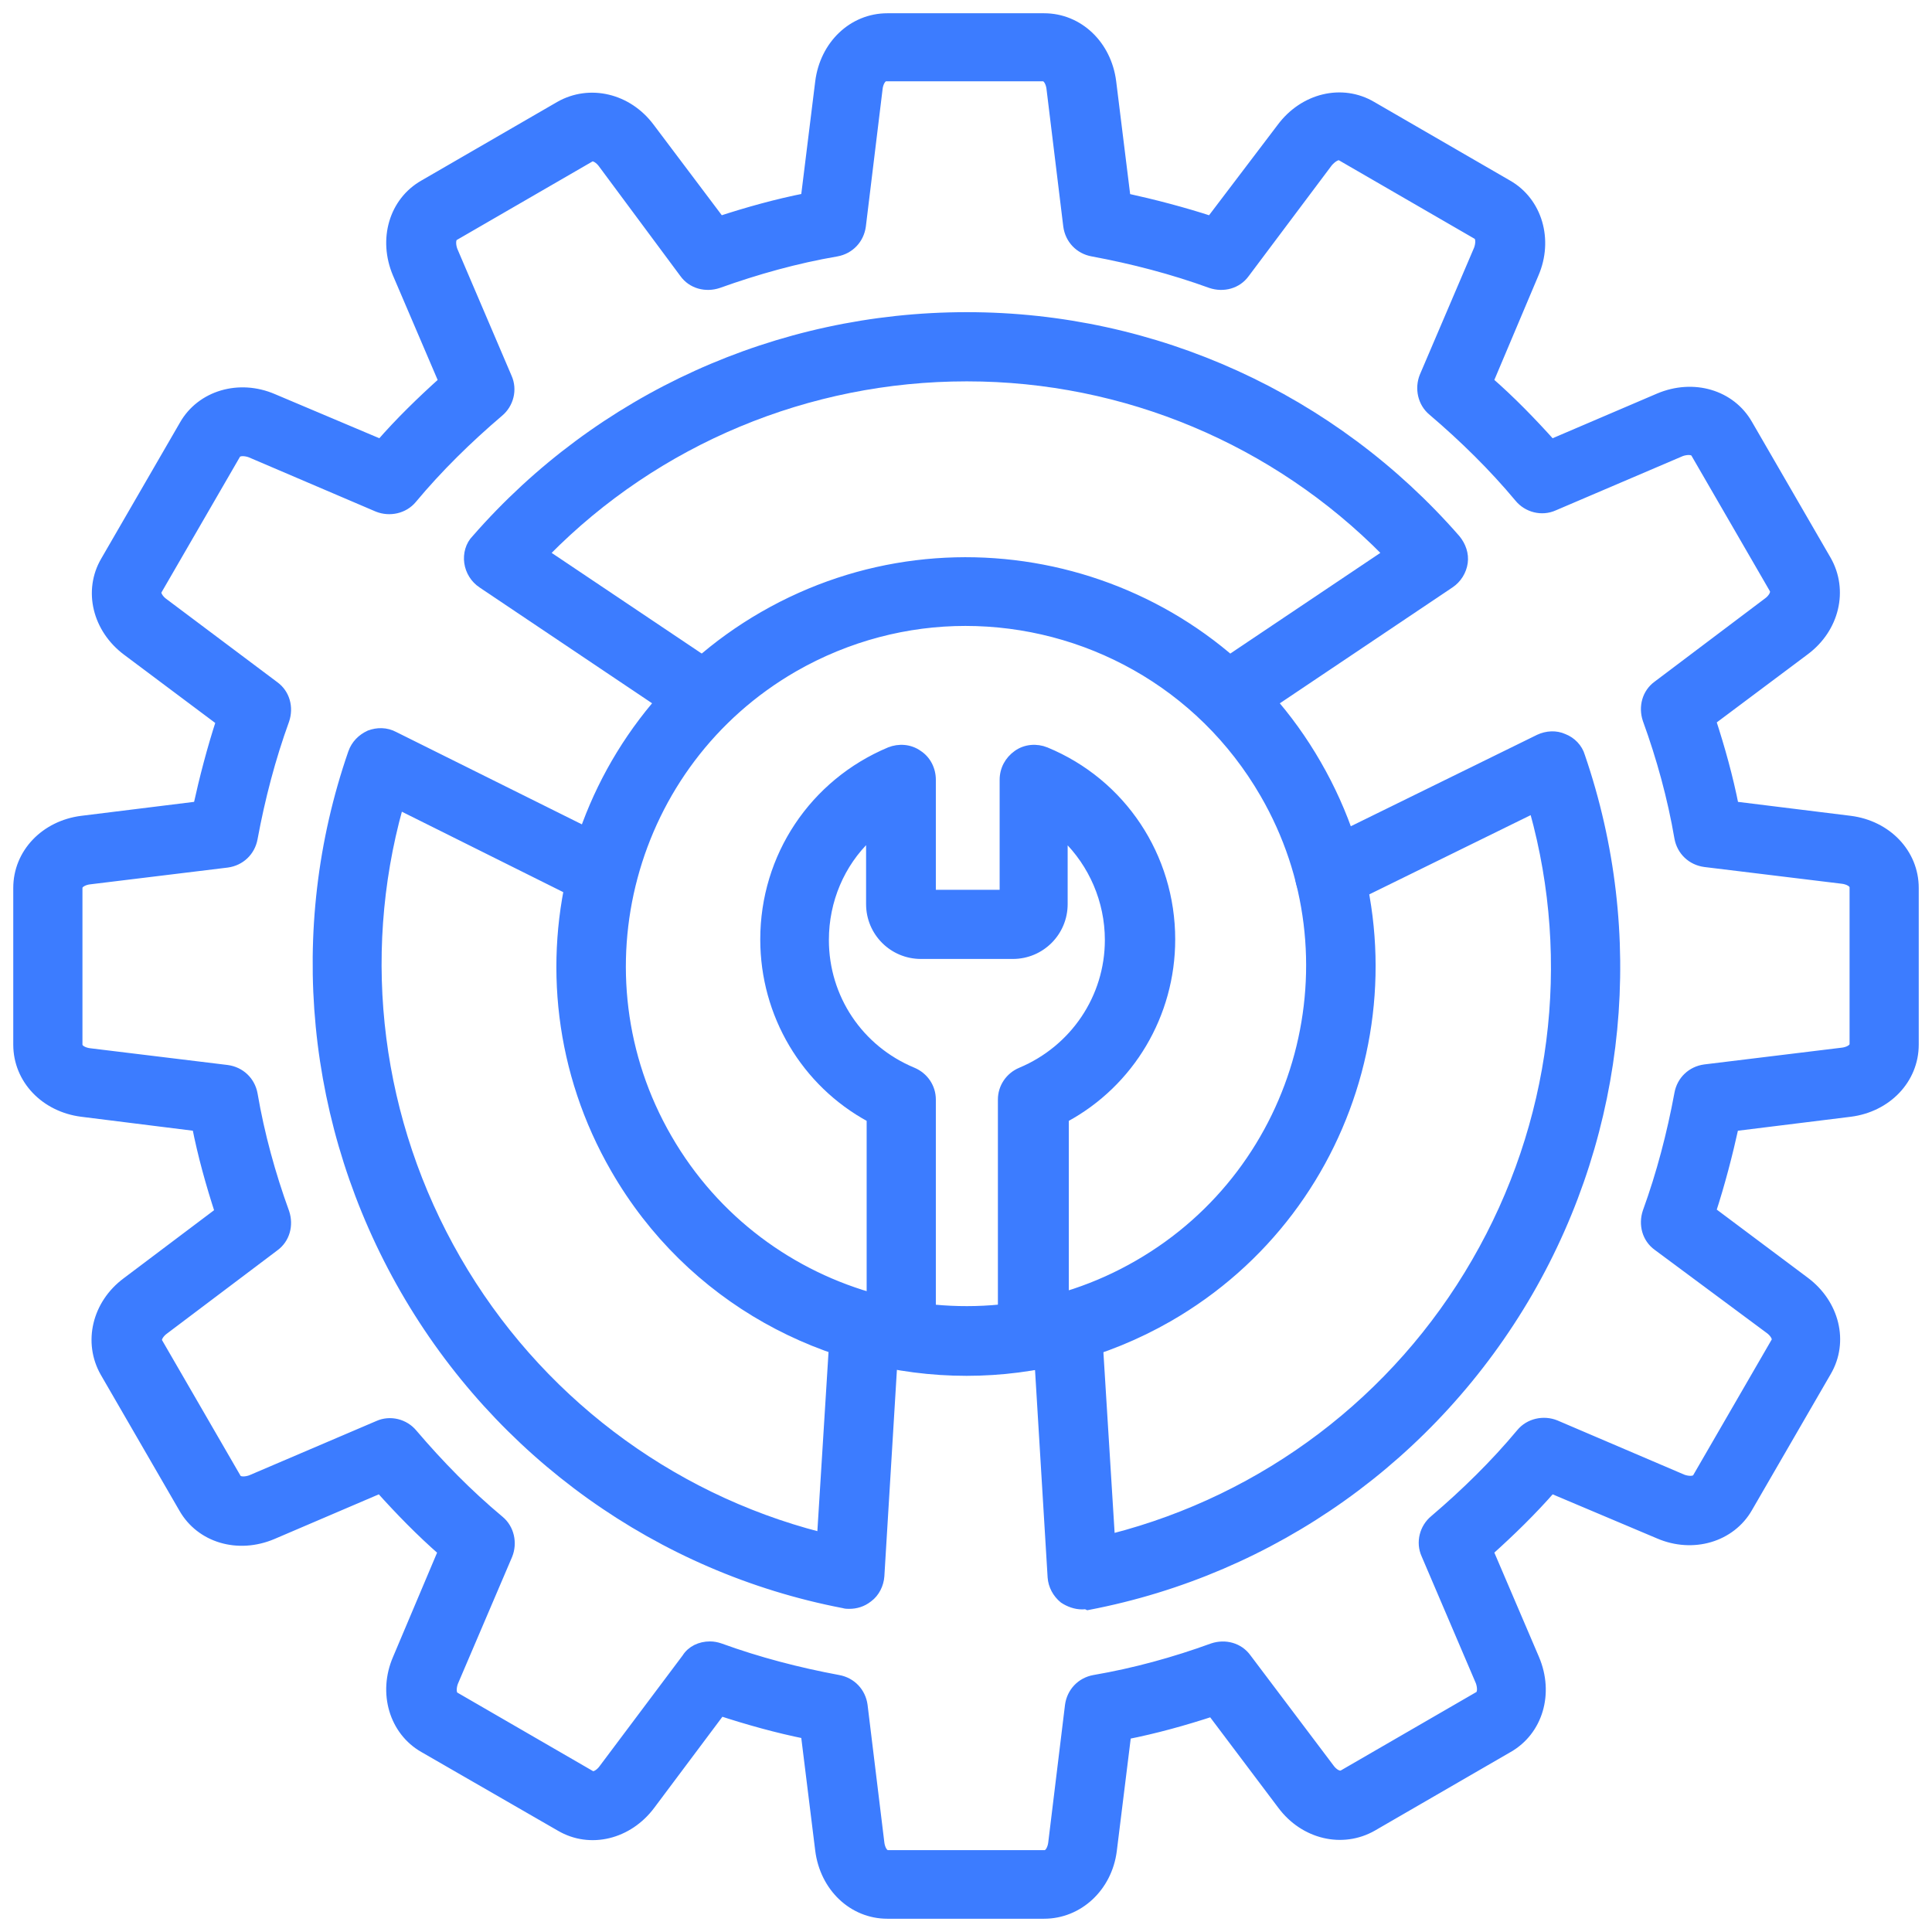 <svg width="102" height="102" viewBox="0 0 102 102" fill="none" xmlns="http://www.w3.org/2000/svg">
<mask id="path-1-outside-1_179_1119" maskUnits="userSpaceOnUse" x="0" y="0" width="102" height="102" fill="black">
<rect fill="white" width="102" height="102"/>
<path d="M55.121 101H46.849C45.048 101 43.582 99.596 43.338 97.673L42.575 91.507C41.049 91.201 39.523 90.774 38.027 90.286L34.303 95.261C33.143 96.818 31.159 97.306 29.602 96.391L22.398 92.239C20.841 91.354 20.261 89.37 21.024 87.6L23.436 81.891C22.245 80.853 21.146 79.724 20.078 78.534L14.37 80.976C12.569 81.739 10.615 81.159 9.73 79.602L5.579 72.429C4.694 70.872 5.151 68.888 6.708 67.728L11.653 64.004C11.165 62.508 10.738 60.982 10.432 59.425L4.327 58.662C2.404 58.418 1 56.952 1 55.151V46.879C1 45.078 2.404 43.613 4.327 43.369L10.493 42.606C10.829 41.079 11.226 39.553 11.714 38.057L6.739 34.333C5.182 33.173 4.694 31.189 5.609 29.633L9.761 22.459C10.646 20.902 12.63 20.322 14.4 21.085L20.109 23.497C21.146 22.306 22.276 21.208 23.466 20.139L21.024 14.431C20.261 12.63 20.841 10.676 22.398 9.791L29.571 5.64C31.128 4.755 33.112 5.212 34.272 6.769L37.996 11.714C39.492 11.226 41.018 10.799 42.575 10.493L43.338 4.327C43.582 2.404 45.048 1 46.849 1H55.121C56.922 1 58.387 2.404 58.631 4.327L59.394 10.493C60.921 10.829 62.447 11.226 63.943 11.714L67.697 6.769C68.857 5.212 70.841 4.724 72.398 5.64L79.571 9.791C81.128 10.676 81.708 12.661 80.945 14.431L78.534 20.139C79.724 21.177 80.823 22.306 81.891 23.497L87.6 21.055C89.4 20.292 91.354 20.872 92.239 22.429L96.391 29.602C97.276 31.159 96.818 33.143 95.261 34.303L90.286 38.027C90.774 39.523 91.201 41.049 91.507 42.606L97.673 43.369C99.596 43.613 101 45.078 101 46.879V55.151C101 56.952 99.596 58.418 97.673 58.662L91.507 59.425C91.171 60.951 90.774 62.477 90.286 63.973L95.261 67.697C96.818 68.857 97.306 70.841 96.391 72.398L92.239 79.571C91.354 81.128 89.37 81.708 87.6 80.945L81.891 78.534C80.853 79.724 79.724 80.823 78.534 81.891L80.976 87.6C81.739 89.4 81.159 91.354 79.602 92.239L72.429 96.391C70.872 97.276 68.888 96.818 67.728 95.261L64.004 90.316C62.508 90.805 60.982 91.232 59.425 91.537L58.662 97.703C58.418 99.596 56.922 101 55.121 101ZM37.477 86.959C37.661 86.959 37.813 86.989 37.996 87.05C40.011 87.783 42.117 88.332 44.254 88.729C44.925 88.851 45.414 89.37 45.505 90.041L46.391 97.306C46.421 97.581 46.574 97.978 46.879 97.978H55.151C55.457 97.978 55.609 97.581 55.64 97.306L56.525 90.041C56.617 89.37 57.105 88.851 57.777 88.729C59.913 88.363 62.02 87.783 64.034 87.05C64.675 86.836 65.377 87.019 65.774 87.569L70.17 93.399C70.322 93.613 70.658 93.888 70.933 93.735L78.106 89.584C78.35 89.431 78.289 89.004 78.198 88.76L75.328 82.044C75.054 81.433 75.237 80.701 75.756 80.273C77.404 78.869 78.961 77.343 80.335 75.695C80.762 75.176 81.495 75.023 82.105 75.267L88.82 78.137C89.065 78.228 89.492 78.289 89.645 78.045L93.796 70.872C93.949 70.628 93.674 70.292 93.46 70.139L87.538 65.744C86.989 65.347 86.806 64.645 87.019 64.004C87.752 61.989 88.302 59.883 88.698 57.746C88.82 57.075 89.339 56.586 90.011 56.495L97.276 55.609C97.551 55.579 97.948 55.426 97.948 55.121V46.849C97.948 46.543 97.551 46.391 97.276 46.36L90.011 45.475C89.339 45.383 88.82 44.895 88.698 44.223C88.332 42.087 87.752 39.98 87.019 37.966C86.806 37.325 86.989 36.623 87.538 36.226L93.369 31.83C93.582 31.678 93.857 31.342 93.704 31.067L89.553 23.894C89.4 23.65 88.973 23.711 88.729 23.802L82.013 26.672C81.403 26.946 80.67 26.763 80.243 26.244C78.869 24.596 77.313 23.07 75.664 21.665C75.145 21.238 74.993 20.506 75.237 19.895L78.106 13.18C78.198 12.935 78.259 12.508 78.015 12.355L70.841 8.204C70.597 8.051 70.261 8.326 70.078 8.54L65.683 14.4C65.286 14.95 64.584 15.133 63.943 14.919C61.928 14.187 59.822 13.637 57.685 13.241C57.013 13.118 56.525 12.6 56.434 11.928L55.548 4.663C55.518 4.388 55.365 3.991 55.06 3.991H46.788C46.482 3.991 46.33 4.388 46.299 4.663L45.414 11.928C45.322 12.6 44.834 13.118 44.162 13.241C42.026 13.607 39.95 14.187 37.905 14.919C37.264 15.133 36.562 14.95 36.165 14.4L31.861 8.601C31.708 8.387 31.372 8.112 31.128 8.265L23.955 12.416C23.711 12.569 23.772 12.996 23.863 13.241L26.733 19.956C27.007 20.567 26.824 21.299 26.305 21.727C24.657 23.131 23.1 24.657 21.727 26.305C21.299 26.824 20.567 26.977 19.956 26.733L13.241 23.863C12.996 23.772 12.569 23.711 12.416 23.955L8.265 31.128C8.112 31.372 8.387 31.708 8.601 31.861L14.461 36.256C15.011 36.653 15.194 37.355 14.98 37.996C14.248 40.011 13.698 42.117 13.302 44.254C13.18 44.925 12.661 45.414 11.989 45.505L4.724 46.391C4.449 46.421 4.053 46.574 4.053 46.879V55.151C4.053 55.457 4.449 55.609 4.724 55.64L11.989 56.525C12.661 56.617 13.18 57.105 13.302 57.777C13.668 59.913 14.248 62.02 14.98 64.034C15.194 64.675 15.011 65.377 14.461 65.774L8.631 70.17C8.418 70.322 8.143 70.658 8.295 70.902L12.447 78.076C12.6 78.32 13.027 78.259 13.271 78.167L19.987 75.298C20.597 75.023 21.33 75.206 21.757 75.725C23.161 77.374 24.687 78.93 26.336 80.304C26.855 80.731 27.007 81.464 26.763 82.075L23.894 88.79C23.802 89.034 23.741 89.462 23.985 89.614L31.159 93.766C31.403 93.918 31.739 93.644 31.891 93.43L36.287 87.569C36.531 87.172 36.989 86.959 37.477 86.959Z"/>
</mask>
<path d="M55.121 101H46.849C45.048 101 43.582 99.596 43.338 97.673L42.575 91.507C41.049 91.201 39.523 90.774 38.027 90.286L34.303 95.261C33.143 96.818 31.159 97.306 29.602 96.391L22.398 92.239C20.841 91.354 20.261 89.37 21.024 87.6L23.436 81.891C22.245 80.853 21.146 79.724 20.078 78.534L14.37 80.976C12.569 81.739 10.615 81.159 9.73 79.602L5.579 72.429C4.694 70.872 5.151 68.888 6.708 67.728L11.653 64.004C11.165 62.508 10.738 60.982 10.432 59.425L4.327 58.662C2.404 58.418 1 56.952 1 55.151V46.879C1 45.078 2.404 43.613 4.327 43.369L10.493 42.606C10.829 41.079 11.226 39.553 11.714 38.057L6.739 34.333C5.182 33.173 4.694 31.189 5.609 29.633L9.761 22.459C10.646 20.902 12.63 20.322 14.4 21.085L20.109 23.497C21.146 22.306 22.276 21.208 23.466 20.139L21.024 14.431C20.261 12.63 20.841 10.676 22.398 9.791L29.571 5.64C31.128 4.755 33.112 5.212 34.272 6.769L37.996 11.714C39.492 11.226 41.018 10.799 42.575 10.493L43.338 4.327C43.582 2.404 45.048 1 46.849 1H55.121C56.922 1 58.387 2.404 58.631 4.327L59.394 10.493C60.921 10.829 62.447 11.226 63.943 11.714L67.697 6.769C68.857 5.212 70.841 4.724 72.398 5.64L79.571 9.791C81.128 10.676 81.708 12.661 80.945 14.431L78.534 20.139C79.724 21.177 80.823 22.306 81.891 23.497L87.6 21.055C89.4 20.292 91.354 20.872 92.239 22.429L96.391 29.602C97.276 31.159 96.818 33.143 95.261 34.303L90.286 38.027C90.774 39.523 91.201 41.049 91.507 42.606L97.673 43.369C99.596 43.613 101 45.078 101 46.879V55.151C101 56.952 99.596 58.418 97.673 58.662L91.507 59.425C91.171 60.951 90.774 62.477 90.286 63.973L95.261 67.697C96.818 68.857 97.306 70.841 96.391 72.398L92.239 79.571C91.354 81.128 89.37 81.708 87.6 80.945L81.891 78.534C80.853 79.724 79.724 80.823 78.534 81.891L80.976 87.6C81.739 89.4 81.159 91.354 79.602 92.239L72.429 96.391C70.872 97.276 68.888 96.818 67.728 95.261L64.004 90.316C62.508 90.805 60.982 91.232 59.425 91.537L58.662 97.703C58.418 99.596 56.922 101 55.121 101ZM37.477 86.959C37.661 86.959 37.813 86.989 37.996 87.05C40.011 87.783 42.117 88.332 44.254 88.729C44.925 88.851 45.414 89.37 45.505 90.041L46.391 97.306C46.421 97.581 46.574 97.978 46.879 97.978H55.151C55.457 97.978 55.609 97.581 55.64 97.306L56.525 90.041C56.617 89.37 57.105 88.851 57.777 88.729C59.913 88.363 62.02 87.783 64.034 87.05C64.675 86.836 65.377 87.019 65.774 87.569L70.17 93.399C70.322 93.613 70.658 93.888 70.933 93.735L78.106 89.584C78.35 89.431 78.289 89.004 78.198 88.76L75.328 82.044C75.054 81.433 75.237 80.701 75.756 80.273C77.404 78.869 78.961 77.343 80.335 75.695C80.762 75.176 81.495 75.023 82.105 75.267L88.82 78.137C89.065 78.228 89.492 78.289 89.645 78.045L93.796 70.872C93.949 70.628 93.674 70.292 93.46 70.139L87.538 65.744C86.989 65.347 86.806 64.645 87.019 64.004C87.752 61.989 88.302 59.883 88.698 57.746C88.82 57.075 89.339 56.586 90.011 56.495L97.276 55.609C97.551 55.579 97.948 55.426 97.948 55.121V46.849C97.948 46.543 97.551 46.391 97.276 46.36L90.011 45.475C89.339 45.383 88.82 44.895 88.698 44.223C88.332 42.087 87.752 39.98 87.019 37.966C86.806 37.325 86.989 36.623 87.538 36.226L93.369 31.83C93.582 31.678 93.857 31.342 93.704 31.067L89.553 23.894C89.4 23.65 88.973 23.711 88.729 23.802L82.013 26.672C81.403 26.946 80.67 26.763 80.243 26.244C78.869 24.596 77.313 23.07 75.664 21.665C75.145 21.238 74.993 20.506 75.237 19.895L78.106 13.18C78.198 12.935 78.259 12.508 78.015 12.355L70.841 8.204C70.597 8.051 70.261 8.326 70.078 8.54L65.683 14.4C65.286 14.95 64.584 15.133 63.943 14.919C61.928 14.187 59.822 13.637 57.685 13.241C57.013 13.118 56.525 12.6 56.434 11.928L55.548 4.663C55.518 4.388 55.365 3.991 55.06 3.991H46.788C46.482 3.991 46.33 4.388 46.299 4.663L45.414 11.928C45.322 12.6 44.834 13.118 44.162 13.241C42.026 13.607 39.95 14.187 37.905 14.919C37.264 15.133 36.562 14.95 36.165 14.4L31.861 8.601C31.708 8.387 31.372 8.112 31.128 8.265L23.955 12.416C23.711 12.569 23.772 12.996 23.863 13.241L26.733 19.956C27.007 20.567 26.824 21.299 26.305 21.727C24.657 23.131 23.1 24.657 21.727 26.305C21.299 26.824 20.567 26.977 19.956 26.733L13.241 23.863C12.996 23.772 12.569 23.711 12.416 23.955L8.265 31.128C8.112 31.372 8.387 31.708 8.601 31.861L14.461 36.256C15.011 36.653 15.194 37.355 14.98 37.996C14.248 40.011 13.698 42.117 13.302 44.254C13.18 44.925 12.661 45.414 11.989 45.505L4.724 46.391C4.449 46.421 4.053 46.574 4.053 46.879V55.151C4.053 55.457 4.449 55.609 4.724 55.64L11.989 56.525C12.661 56.617 13.18 57.105 13.302 57.777C13.668 59.913 14.248 62.02 14.98 64.034C15.194 64.675 15.011 65.377 14.461 65.774L8.631 70.17C8.418 70.322 8.143 70.658 8.295 70.902L12.447 78.076C12.6 78.32 13.027 78.259 13.271 78.167L19.987 75.298C20.597 75.023 21.33 75.206 21.757 75.725C23.161 77.374 24.687 78.93 26.336 80.304C26.855 80.731 27.007 81.464 26.763 82.075L23.894 88.79C23.802 89.034 23.741 89.462 23.985 89.614L31.159 93.766C31.403 93.918 31.739 93.644 31.891 93.43L36.287 87.569C36.531 87.172 36.989 86.959 37.477 86.959Z" fill="#3C7CFF"/>
<path d="M55.121 101H46.849C45.048 101 43.582 99.596 43.338 97.673L42.575 91.507C41.049 91.201 39.523 90.774 38.027 90.286L34.303 95.261C33.143 96.818 31.159 97.306 29.602 96.391L22.398 92.239C20.841 91.354 20.261 89.37 21.024 87.6L23.436 81.891C22.245 80.853 21.146 79.724 20.078 78.534L14.37 80.976C12.569 81.739 10.615 81.159 9.73 79.602L5.579 72.429C4.694 70.872 5.151 68.888 6.708 67.728L11.653 64.004C11.165 62.508 10.738 60.982 10.432 59.425L4.327 58.662C2.404 58.418 1 56.952 1 55.151V46.879C1 45.078 2.404 43.613 4.327 43.369L10.493 42.606C10.829 41.079 11.226 39.553 11.714 38.057L6.739 34.333C5.182 33.173 4.694 31.189 5.609 29.633L9.761 22.459C10.646 20.902 12.63 20.322 14.4 21.085L20.109 23.497C21.146 22.306 22.276 21.208 23.466 20.139L21.024 14.431C20.261 12.63 20.841 10.676 22.398 9.791L29.571 5.64C31.128 4.755 33.112 5.212 34.272 6.769L37.996 11.714C39.492 11.226 41.018 10.799 42.575 10.493L43.338 4.327C43.582 2.404 45.048 1 46.849 1H55.121C56.922 1 58.387 2.404 58.631 4.327L59.394 10.493C60.921 10.829 62.447 11.226 63.943 11.714L67.697 6.769C68.857 5.212 70.841 4.724 72.398 5.64L79.571 9.791C81.128 10.676 81.708 12.661 80.945 14.431L78.534 20.139C79.724 21.177 80.823 22.306 81.891 23.497L87.6 21.055C89.4 20.292 91.354 20.872 92.239 22.429L96.391 29.602C97.276 31.159 96.818 33.143 95.261 34.303L90.286 38.027C90.774 39.523 91.201 41.049 91.507 42.606L97.673 43.369C99.596 43.613 101 45.078 101 46.879V55.151C101 56.952 99.596 58.418 97.673 58.662L91.507 59.425C91.171 60.951 90.774 62.477 90.286 63.973L95.261 67.697C96.818 68.857 97.306 70.841 96.391 72.398L92.239 79.571C91.354 81.128 89.37 81.708 87.6 80.945L81.891 78.534C80.853 79.724 79.724 80.823 78.534 81.891L80.976 87.6C81.739 89.4 81.159 91.354 79.602 92.239L72.429 96.391C70.872 97.276 68.888 96.818 67.728 95.261L64.004 90.316C62.508 90.805 60.982 91.232 59.425 91.537L58.662 97.703C58.418 99.596 56.922 101 55.121 101ZM37.477 86.959C37.661 86.959 37.813 86.989 37.996 87.05C40.011 87.783 42.117 88.332 44.254 88.729C44.925 88.851 45.414 89.37 45.505 90.041L46.391 97.306C46.421 97.581 46.574 97.978 46.879 97.978H55.151C55.457 97.978 55.609 97.581 55.64 97.306L56.525 90.041C56.617 89.37 57.105 88.851 57.777 88.729C59.913 88.363 62.02 87.783 64.034 87.05C64.675 86.836 65.377 87.019 65.774 87.569L70.17 93.399C70.322 93.613 70.658 93.888 70.933 93.735L78.106 89.584C78.35 89.431 78.289 89.004 78.198 88.76L75.328 82.044C75.054 81.433 75.237 80.701 75.756 80.273C77.404 78.869 78.961 77.343 80.335 75.695C80.762 75.176 81.495 75.023 82.105 75.267L88.82 78.137C89.065 78.228 89.492 78.289 89.645 78.045L93.796 70.872C93.949 70.628 93.674 70.292 93.46 70.139L87.538 65.744C86.989 65.347 86.806 64.645 87.019 64.004C87.752 61.989 88.302 59.883 88.698 57.746C88.82 57.075 89.339 56.586 90.011 56.495L97.276 55.609C97.551 55.579 97.948 55.426 97.948 55.121V46.849C97.948 46.543 97.551 46.391 97.276 46.36L90.011 45.475C89.339 45.383 88.82 44.895 88.698 44.223C88.332 42.087 87.752 39.98 87.019 37.966C86.806 37.325 86.989 36.623 87.538 36.226L93.369 31.83C93.582 31.678 93.857 31.342 93.704 31.067L89.553 23.894C89.4 23.65 88.973 23.711 88.729 23.802L82.013 26.672C81.403 26.946 80.67 26.763 80.243 26.244C78.869 24.596 77.313 23.07 75.664 21.665C75.145 21.238 74.993 20.506 75.237 19.895L78.106 13.18C78.198 12.935 78.259 12.508 78.015 12.355L70.841 8.204C70.597 8.051 70.261 8.326 70.078 8.54L65.683 14.4C65.286 14.95 64.584 15.133 63.943 14.919C61.928 14.187 59.822 13.637 57.685 13.241C57.013 13.118 56.525 12.6 56.434 11.928L55.548 4.663C55.518 4.388 55.365 3.991 55.06 3.991H46.788C46.482 3.991 46.33 4.388 46.299 4.663L45.414 11.928C45.322 12.6 44.834 13.118 44.162 13.241C42.026 13.607 39.95 14.187 37.905 14.919C37.264 15.133 36.562 14.95 36.165 14.4L31.861 8.601C31.708 8.387 31.372 8.112 31.128 8.265L23.955 12.416C23.711 12.569 23.772 12.996 23.863 13.241L26.733 19.956C27.007 20.567 26.824 21.299 26.305 21.727C24.657 23.131 23.1 24.657 21.727 26.305C21.299 26.824 20.567 26.977 19.956 26.733L13.241 23.863C12.996 23.772 12.569 23.711 12.416 23.955L8.265 31.128C8.112 31.372 8.387 31.708 8.601 31.861L14.461 36.256C15.011 36.653 15.194 37.355 14.98 37.996C14.248 40.011 13.698 42.117 13.302 44.254C13.18 44.925 12.661 45.414 11.989 45.505L4.724 46.391C4.449 46.421 4.053 46.574 4.053 46.879V55.151C4.053 55.457 4.449 55.609 4.724 55.64L11.989 56.525C12.661 56.617 13.18 57.105 13.302 57.777C13.668 59.913 14.248 62.02 14.98 64.034C15.194 64.675 15.011 65.377 14.461 65.774L8.631 70.17C8.418 70.322 8.143 70.658 8.295 70.902L12.447 78.076C12.6 78.32 13.027 78.259 13.271 78.167L19.987 75.298C20.597 75.023 21.33 75.206 21.757 75.725C23.161 77.374 24.687 78.93 26.336 80.304C26.855 80.731 27.007 81.464 26.763 82.075L23.894 88.79C23.802 89.034 23.741 89.462 23.985 89.614L31.159 93.766C31.403 93.918 31.739 93.644 31.891 93.43L36.287 87.569C36.531 87.172 36.989 86.959 37.477 86.959Z" stroke="#3C7CFF" stroke-width="0.6" mask="url(#path-1-outside-1_179_1119)"/>
<path d="M56.094 84.48L56.1 84.485L56.106 84.489C56.4 84.685 56.764 84.819 57.135 84.819C57.164 84.819 57.192 84.817 57.213 84.815L57.217 84.815C57.241 84.813 57.259 84.811 57.276 84.811C57.308 84.811 57.337 84.816 57.373 84.834L57.419 84.856L57.469 84.847C67.249 82.977 75.742 76.937 80.769 68.261L80.769 68.261C85.766 59.616 86.748 49.286 83.53 39.905C83.393 39.432 83.024 39.064 82.591 38.896C82.148 38.694 81.646 38.731 81.218 38.928L81.215 38.93L69.463 44.699C69.463 44.699 69.463 44.699 69.463 44.699C68.623 45.102 68.29 46.109 68.691 46.944C69.094 47.784 70.101 48.117 70.936 47.717L70.938 47.716L80.91 42.82C83.124 50.79 82.046 59.346 77.854 66.584L77.854 66.584C73.662 73.853 66.745 79.055 58.708 81.121L58.018 70.008L58.017 70.007C57.951 69.072 57.149 68.366 56.239 68.433C55.307 68.499 54.599 69.269 54.666 70.21C54.666 70.211 54.666 70.211 54.666 70.211L55.459 83.274L55.459 83.276C55.493 83.746 55.728 84.18 56.094 84.48ZM18.532 39.716L18.532 39.718C15.282 49.1 16.294 59.463 21.291 68.138C26.287 76.812 34.775 82.881 44.522 84.754C44.633 84.789 44.742 84.789 44.826 84.789H44.834C45.198 84.789 45.567 84.689 45.901 84.422C46.276 84.148 46.507 83.679 46.54 83.215L46.54 83.213L47.334 70.15C47.334 70.15 47.334 70.149 47.334 70.149C47.401 69.208 46.693 68.438 45.76 68.372C44.818 68.305 44.049 69.013 43.982 69.945L43.982 69.947L43.291 81.03C35.285 78.963 28.368 73.731 24.176 66.462C19.984 59.194 18.906 50.608 21.119 42.638L31.059 47.592C31.059 47.592 31.059 47.593 31.06 47.593C31.896 48.027 32.903 47.693 33.307 46.855C33.741 46.018 33.406 45.011 32.567 44.608C32.567 44.608 32.567 44.607 32.566 44.607L20.849 38.779C20.409 38.543 19.906 38.545 19.475 38.711L19.474 38.711L19.466 38.715C19.036 38.913 18.7 39.247 18.532 39.716ZM36.264 38.182L36.264 38.182C36.56 38.38 36.864 38.482 37.202 38.482C37.739 38.482 38.277 38.215 38.581 37.71C39.081 36.941 38.882 35.903 38.109 35.399C38.109 35.399 38.109 35.398 38.109 35.398L28.889 29.212C34.711 23.308 42.675 19.984 51.03 19.984H51.031H51.031H51.031H51.031H51.031H51.031H51.032H51.032H51.032H51.032H51.032H51.032H51.032H51.033H51.033H51.033H51.033H51.033H51.033H51.034H51.034H51.034H51.034H51.034H51.035H51.035H51.035H51.035H51.035H51.035H51.035H51.036H51.036H51.036H51.036H51.036H51.036H51.037H51.037H51.037H51.037H51.037H51.037H51.038H51.038H51.038H51.038H51.038H51.038H51.038H51.038H51.039H51.039H51.039H51.039H51.039H51.039H51.039H51.04H51.04H51.04H51.04H51.04H51.04H51.041H51.041H51.041H51.041H51.041H51.041H51.041H51.041H51.042H51.042H51.042H51.042H51.042H51.042H51.042H51.042H51.043H51.043H51.043H51.043H51.043H51.043H51.043H51.044H51.044H51.044H51.044H51.044H51.044H51.044H51.044H51.044H51.044H51.045H51.045H51.045H51.045H51.045H51.045H51.045H51.045H51.046H51.046H51.046H51.046H51.046H51.046H51.046H51.046H51.047H51.047H51.047H51.047H51.047H51.047H51.047H51.047H51.047H51.047H51.047H51.048H51.048H51.048H51.048H51.048H51.048H51.048H51.048H51.048H51.048H51.049H51.049H51.049H51.049H51.049H51.049H51.049H51.049H51.049H51.05H51.05H51.05H51.05H51.05H51.05H51.05H51.05H51.05H51.05H51.05H51.05H51.05H51.051H51.051H51.051H51.051H51.051H51.051H51.051H51.051H51.051H51.051H51.051H51.051H51.052H51.052H51.052H51.052H51.052H51.052H51.052H51.052H51.052H51.052H51.052H51.053H51.053H51.053H51.053H51.053H51.053H51.053H51.053H51.053H51.053H51.053H51.053H51.053H51.053H51.053H51.054H51.054H51.054H51.054H51.054H51.054H51.054H51.054H51.054H51.054H51.054H51.054H51.054H51.054H51.054H51.054H51.055H51.055H51.055H51.055H51.055H51.055H51.055H51.055H51.055H51.055H51.055H51.055H51.055H51.055H51.055H51.056H51.056H51.056H51.056H51.056H51.056H51.056H51.056H51.056H51.056H51.056H51.056H51.056H51.056H51.056H51.056H51.056H51.056H51.056H51.056H51.056H51.057H51.057H51.057H51.057H51.057H51.057H51.057H51.057H51.057H51.057H51.057H51.057H51.057H51.057H51.057H51.057H51.057H51.057H51.057H51.057H51.057H51.057H51.057H51.058H51.058H51.058H51.058H51.058H51.058H51.058H51.058H51.058H51.058H51.058H51.058H51.058H51.058H51.058H51.058H51.058H51.058H51.058H51.058H51.058H51.058H51.058H51.058H51.058H51.059H51.059H51.059H51.059H51.059H51.059H51.059H51.059H51.059H51.059H51.059H51.059H51.059H51.059H51.059H51.059H51.059H51.059H51.059H51.059H51.059H51.059H51.059H51.059H51.059H51.06H51.06H51.06H51.06H51.06H51.06H51.06H51.06H51.06H51.06H51.06H51.06H51.06H51.06H51.06H51.06H51.06H51.06H51.06H51.06H51.06H51.06H51.06H51.06H51.06H51.06H51.06H51.06H51.061H51.061H51.061H51.061H51.061H51.061H51.061H51.061C59.385 19.984 67.319 23.337 73.111 29.212L63.891 35.398C63.891 35.398 63.89 35.399 63.89 35.399C63.117 35.904 62.919 36.943 63.42 37.712C63.925 38.486 64.965 38.685 65.734 38.183L65.735 38.182L76.602 30.887C77.004 30.618 77.272 30.184 77.339 29.715C77.407 29.238 77.236 28.77 76.94 28.408L76.94 28.408L76.937 28.404C70.407 20.924 60.994 16.631 51.061 16.631H51.061H51.06H51.06H51.06H51.06H51.06H51.06H51.059H51.059H51.059H51.059H51.059H51.059H51.058H51.058H51.058H51.058H51.058H51.057H51.057H51.057H51.057H51.057H51.057H51.056H51.056H51.056H51.056H51.056H51.056H51.056H51.055H51.055H51.055H51.055H51.055H51.055H51.054H51.054H51.054H51.054H51.054H51.054H51.054H51.053H51.053H51.053H51.053H51.053H51.053H51.053H51.052H51.052H51.052H51.052H51.052H51.052H51.052H51.051H51.051H51.051H51.051H51.051H51.051H51.051H51.05H51.05H51.05H51.05H51.05H51.05H51.05H51.05H51.049H51.049H51.049H51.049H51.049H51.049H51.049H51.048H51.048H51.048H51.048H51.048H51.048H51.048H51.048H51.047H51.047H51.047H51.047H51.047H51.047H51.047H51.047H51.047H51.046H51.046H51.046H51.046H51.046H51.046H51.046H51.046H51.045H51.045H51.045H51.045H51.045H51.045H51.045H51.045H51.045H51.044H51.044H51.044H51.044H51.044H51.044H51.044H51.044H51.044H51.044H51.044H51.043H51.043H51.043H51.043H51.043H51.043H51.043H51.043H51.043H51.042H51.042H51.042H51.042H51.042H51.042H51.042H51.042H51.042H51.042H51.041H51.041H51.041H51.041H51.041H51.041H51.041H51.041H51.041H51.041H51.041H51.041H51.04H51.04H51.04H51.04H51.04H51.04H51.04H51.04H51.04H51.04H51.04H51.039H51.039H51.039H51.039H51.039H51.039H51.039H51.039H51.039H51.039H51.039H51.039H51.039H51.038H51.038H51.038H51.038H51.038H51.038H51.038H51.038H51.038H51.038H51.038H51.038H51.038H51.038H51.038H51.037H51.037H51.037H51.037H51.037H51.037H51.037H51.037H51.037H51.037H51.037H51.037H51.037H51.037H51.036H51.036H51.036H51.036H51.036H51.036H51.036H51.036H51.036H51.036H51.036H51.036H51.036H51.036H51.036H51.036H51.036H51.035H51.035H51.035H51.035H51.035H51.035H51.035H51.035H51.035H51.035H51.035H51.035H51.035H51.035H51.035H51.035H51.035H51.035H51.035H51.035H51.035H51.035H51.034H51.034H51.034H51.034H51.034H51.034H51.034H51.034H51.034H51.034H51.034H51.034H51.034H51.034H51.034H51.034H51.034H51.034H51.034H51.034H51.033H51.033H51.033H51.033H51.033H51.033H51.033H51.033H51.033H51.033H51.033H51.033H51.033H51.033H51.033H51.033H51.033H51.033H51.033H51.033H51.033H51.033H51.033H51.033H51.033H51.033H51.033H51.033H51.032H51.032H51.032H51.032H51.032H51.032H51.032H51.032H51.032H51.032H51.032H51.032H51.032H51.032H51.032H51.032H51.032H51.032H51.032H51.032H51.032H51.032H51.032H51.032H51.032H51.031H51.031H51.031H51.031H51.031H51.031H51.031H51.031H51.031H51.031H51.031H51.031H51.031H51.031H51.031H51.031H51.031H51.031H51.031H51.031H51.031H51.031H51.031H51.031H51.031H51.031H51.031H51.031H51.031H51.03H51.03H51.03H51.03H51.03C41.038 16.631 31.596 20.922 25.066 28.401C24.725 28.744 24.594 29.25 24.661 29.715C24.728 30.183 24.995 30.618 25.397 30.887C25.398 30.887 25.398 30.887 25.398 30.887L36.264 38.182Z" fill="#3C7CFF" stroke="#3C7CFF" stroke-width="0.3"/>
<path d="M61.728 69.628L61.728 69.628C71.995 63.726 75.53 50.569 69.597 40.302C63.695 30.035 50.539 26.531 40.272 32.433C30.005 38.335 26.47 51.492 32.402 61.759C36.368 68.645 43.592 72.487 51.031 72.487C54.658 72.487 58.347 71.565 61.728 69.628ZM35.318 60.052L35.318 60.052C30.323 51.424 33.29 40.313 41.948 35.318C44.794 33.683 47.912 32.896 50.969 32.896C57.237 32.896 63.322 36.136 66.682 41.948L66.682 41.948C71.677 50.576 68.71 61.687 60.052 66.682L60.052 66.682C51.424 71.677 40.313 68.71 35.318 60.052Z" fill="#3C7CFF" stroke="#3C7CFF" stroke-width="0.3"/>
<path d="M53.873 56.509L53.872 56.509C53.238 56.776 52.834 57.379 52.834 58.051V70.505C52.834 71.443 53.573 72.182 54.511 72.182C55.422 72.182 56.179 71.411 56.278 70.491L56.278 70.483V70.475V59.087C59.731 57.217 61.895 53.589 61.895 49.596C61.895 45.201 59.295 41.269 55.239 39.598L55.239 39.598L55.238 39.597C54.739 39.397 54.134 39.428 53.66 39.767C53.195 40.099 52.926 40.602 52.926 41.171V47.126H49.258V41.171C49.258 40.607 48.993 40.07 48.52 39.765C48.047 39.428 47.444 39.398 46.946 39.597L46.946 39.597L46.943 39.598C42.889 41.3 40.288 45.201 40.288 49.596C40.288 53.589 42.453 57.217 45.905 59.087V70.475C45.905 71.412 46.644 72.151 47.581 72.151C48.519 72.151 49.258 71.412 49.258 70.475V58.051C49.258 57.379 48.854 56.776 48.219 56.509L48.219 56.509C45.405 55.341 43.611 52.649 43.611 49.626C43.611 47.557 44.442 45.624 45.875 44.258V47.734C45.875 49.251 47.102 50.478 48.619 50.478H53.473C54.99 50.478 56.217 49.251 56.217 47.734V44.262C57.625 45.629 58.481 47.561 58.481 49.626C58.481 52.648 56.657 55.341 53.873 56.509Z" fill="#3C7CFF" stroke="#3C7CFF" stroke-width="0.3"/>
</svg>
